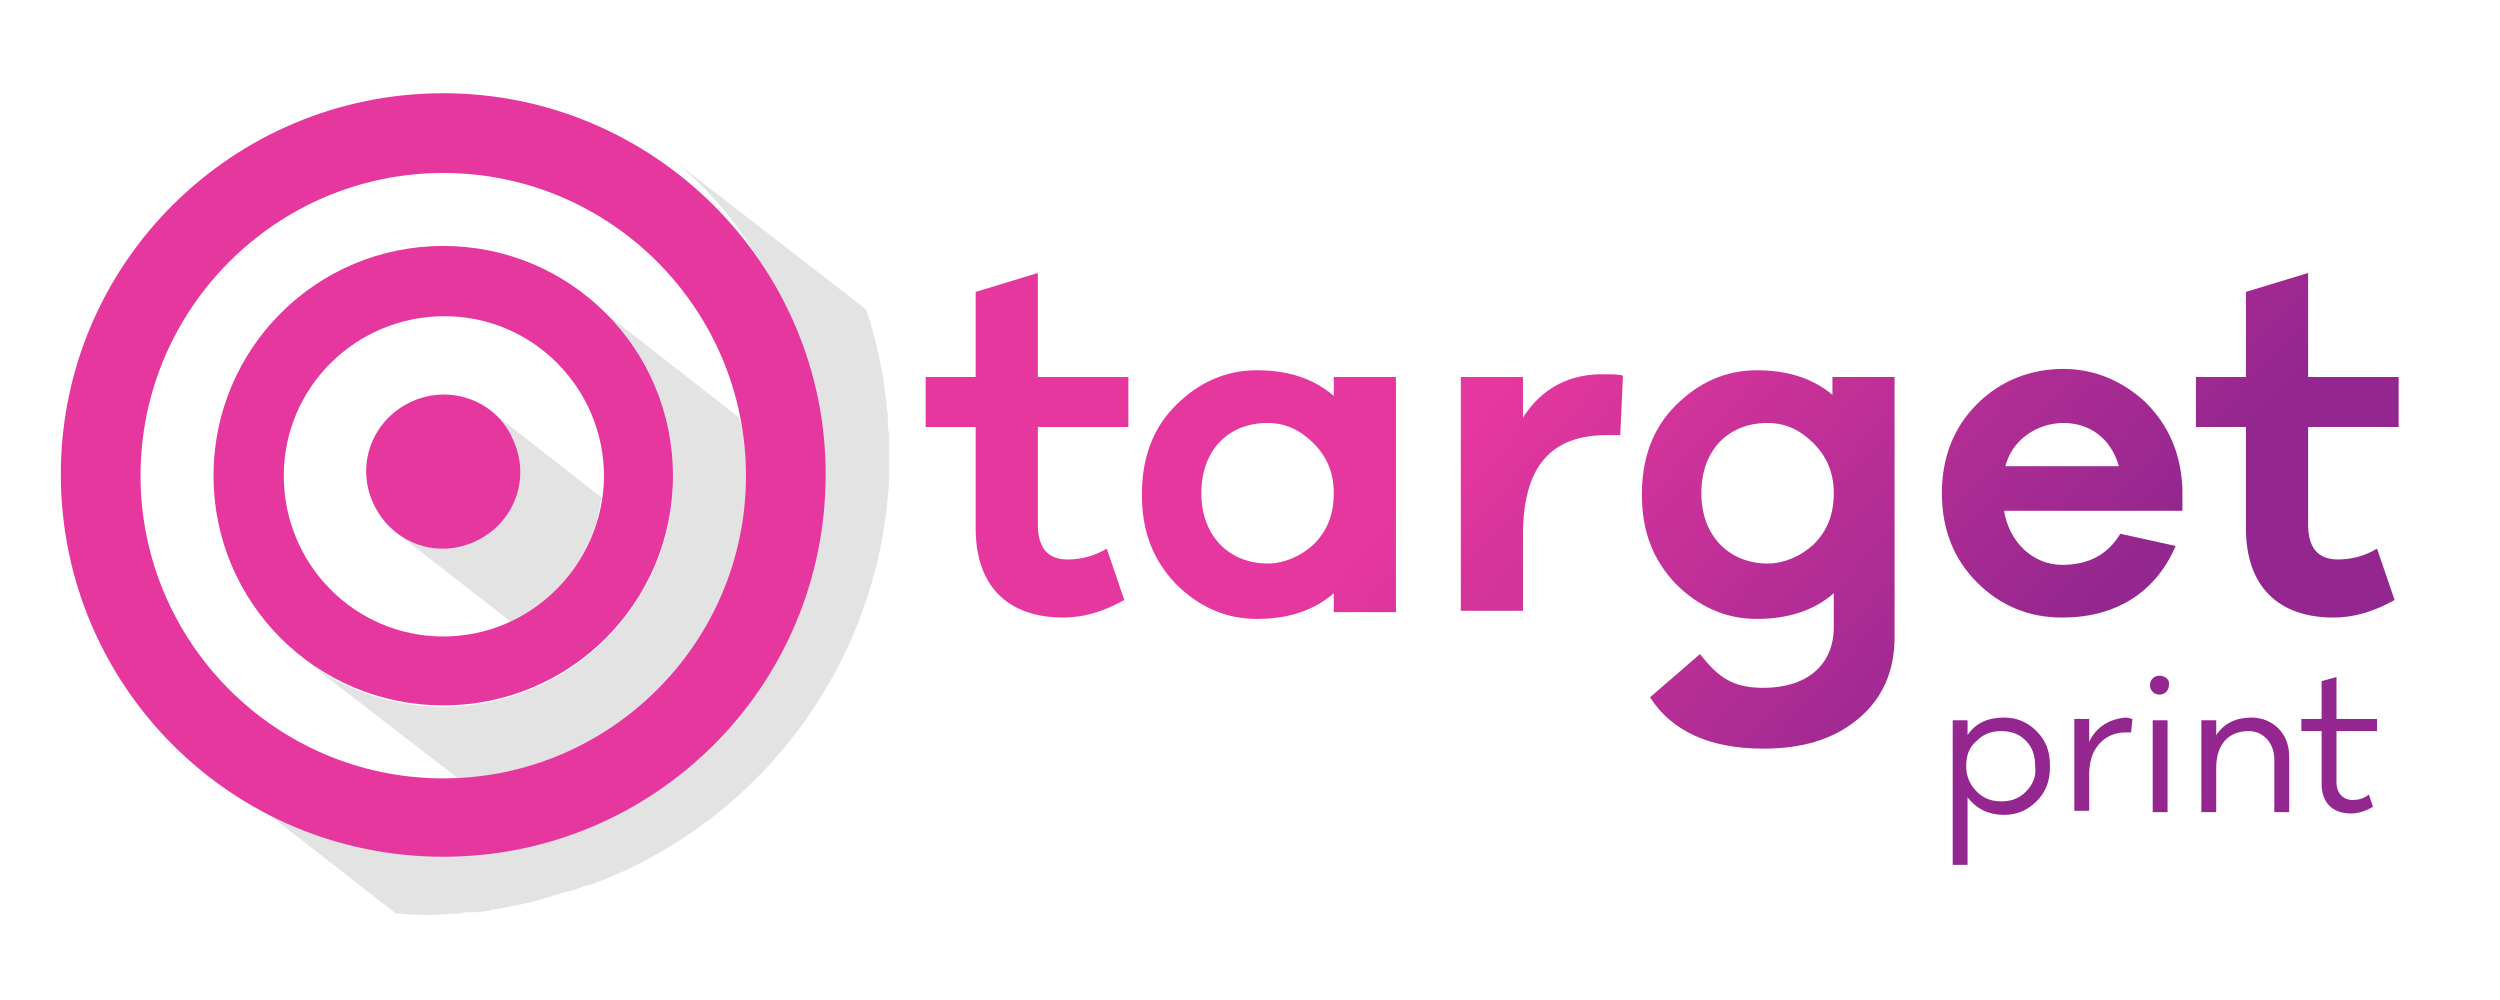 <?xml version="1.0" encoding="utf-8"?>
<!-- Generator: Adobe Illustrator 23.0.4, SVG Export Plug-In . SVG Version: 6.00 Build 0)  -->
<svg version="1.1" id="Layer_1" xmlns="http://www.w3.org/2000/svg" xmlns:xlink="http://www.w3.org/1999/xlink" x="0px" y="0px"
	 viewBox="0 0 185 74" style="enable-background:new 0 0 185 74;" xml:space="preserve">
<style type="text/css">
	.st0{opacity:0.11;}
	.st1{fill:url(#SVGID_1_);}
	.st2{fill:url(#SVGID_2_);}
	.st3{fill:url(#SVGID_3_);}
	.st4{fill:url(#SVGID_4_);}
	.st5{fill:url(#SVGID_5_);}
	.st6{fill:url(#SVGID_6_);}
	.st7{fill:url(#SVGID_7_);}
	.st8{fill:url(#SVGID_8_);}
	.st9{fill:url(#SVGID_9_);}
	.st10{fill:url(#SVGID_10_);}
	.st11{fill:url(#SVGID_11_);}
	.st12{fill:url(#SVGID_12_);}
	.st13{fill:url(#SVGID_13_);}
	.st14{fill:url(#SVGID_14_);}
	.st15{fill:url(#SVGID_15_);}
</style>
<path class="st0" d="M44.5,36.8c-0.5,4.1-3.1,7.5-6.7,9.2l-8.5-6.6l0,0c1,0.7,2.2,1.2,3.5,1.2c3.1,0,5.7-2.5,5.7-5.7
	c0-1.8-0.8-3.4-2.2-4.5l0,0L44.5,36.8z"/>
<path class="st0" d="M55.2,35.2c0,12-9.4,21.8-21.3,22.4l-11.4-8.8c2.8,2.2,6.4,3.5,10.3,3.5c9.4,0,17-7.6,17-17
	c0-5.2-2.3-9.8-6-12.9l10.9,8.5C55.1,32.2,55.2,33.7,55.2,35.2z"/>
<path class="st0" d="M65.8,33.7c0,0.1,0,0.3,0,0.4c0,0.4,0,0.9,0,1.3c-0.7,13.8-9.6,25.4-21.9,30c-0.1,0-0.3,0.1-0.4,0.1
	c-0.4,0.1-0.8,0.3-1.2,0.4c-0.1,0-0.3,0.1-0.4,0.1c-0.8,0.2-1.6,0.5-2.4,0.7c-0.3,0.1-0.5,0.1-0.8,0.2c-0.7,0.1-1.4,0.3-2.1,0.4
	c-0.1,0-0.3,0-0.4,0.1c-0.3,0-0.6,0.1-0.9,0.1c-0.1,0-0.3,0-0.4,0c-0.3,0-0.6,0-0.9,0.1c-0.7,0-1.5,0.1-2.2,0.1
	c-0.7,0-1.5,0-2.2-0.1c-0.1,0-0.2,0-0.3,0l-15.4-12l0,0c4.9,4,11.1,6.4,17.9,6.4C47.4,62,60,49.3,60.1,33.7
	c0-9.4-4.5-17.7-11.5-22.8l0,0l15.5,12c0.5,1.5,0.9,3.1,1.2,4.8c0.1,0.4,0.1,0.8,0.2,1.3c0,0.3,0.1,0.6,0.1,0.9
	c0,0.3,0.1,0.6,0.1,0.9c0,0.1,0,0.3,0,0.4c0,0.3,0,0.6,0.1,0.9C65.8,32.5,65.8,33.1,65.8,33.7z"/>
<g>
	<linearGradient id="SVGID_1_" gradientUnits="userSpaceOnUse" x1="72.702" y1="71.093" x2="105.212" y2="100.353">
		<stop  offset="0" style="stop-color:#E6379E"/>
		<stop  offset="1" style="stop-color:#93278F"/>
	</linearGradient>
	<path class="st1" d="M32.8,18.2c-9.4,0-17,7.6-17,17c0,9.4,7.6,17,17,17c9.4,0,17-7.6,17-17C49.8,25.8,42.2,18.2,32.8,18.2z
		 M32.8,47.1c-6.5,0-11.8-5.3-11.8-11.9c0-6.5,5.3-11.8,11.9-11.8c6.5,0,11.8,5.3,11.8,11.9C44.6,41.8,39.3,47.1,32.8,47.1z"/>
	<linearGradient id="SVGID_2_" gradientUnits="userSpaceOnUse" x1="72.84" y1="70.939" x2="105.351" y2="100.199">
		<stop  offset="0" style="stop-color:#E6379E"/>
		<stop  offset="1" style="stop-color:#93278F"/>
	</linearGradient>
	<path class="st2" d="M30.5,29.7c-2.9,1.3-4.2,4.6-2.9,7.5c1.3,2.9,4.6,4.2,7.5,2.9c2.9-1.3,4.2-4.6,2.9-7.5
		C36.8,29.7,33.4,28.4,30.5,29.7z"/>
	<linearGradient id="SVGID_3_" gradientUnits="userSpaceOnUse" x1="72.702" y1="71.093" x2="105.212" y2="100.353">
		<stop  offset="0" style="stop-color:#E6379E"/>
		<stop  offset="1" style="stop-color:#93278F"/>
	</linearGradient>
	<path class="st3" d="M32.8,6.9C17.2,6.9,4.5,19.5,4.5,35.1c0,15.6,12.6,28.3,28.3,28.3c15.6,0,28.3-12.6,28.3-28.3
		C61.1,19.6,48.4,6.9,32.8,6.9z M32.8,57.6c-12.4,0-22.4-10.1-22.4-22.4c0-12.4,10.1-22.4,22.4-22.4c12.4,0,22.4,10.1,22.4,22.4
		C55.2,47.6,45.1,57.6,32.8,57.6z"/>
	<linearGradient id="SVGID_4_" gradientUnits="userSpaceOnUse" x1="100.421" y1="40.294" x2="132.931" y2="69.554">
		<stop  offset="0" style="stop-color:#E6379E"/>
		<stop  offset="1" style="stop-color:#93278F"/>
	</linearGradient>
	<path class="st4" d="M98.7,29.3c-1.5-1.3-3.4-1.9-5.7-1.9c-2.3,0-4.3,0.9-6,2.6c-1.7,1.7-2.5,3.9-2.5,6.6s0.8,4.8,2.5,6.6
		c1.7,1.7,3.7,2.6,6,2.6c2.3,0,4.2-0.6,5.7-1.9v1.4h4.6V27.9h-4.6V29.3z M97.2,40.3c-1,0.9-2.2,1.4-3.4,1.4c-2.8,0-4.9-2-4.9-5.2
		s2-5.2,4.9-5.2c1.3,0,2.4,0.5,3.4,1.5c1,1,1.5,2.2,1.5,3.7C98.7,38.1,98.2,39.3,97.2,40.3z"/>
	<linearGradient id="SVGID_5_" gradientUnits="userSpaceOnUse" x1="108.442" y1="31.382" x2="140.952" y2="60.642">
		<stop  offset="0" style="stop-color:#E6379E"/>
		<stop  offset="1" style="stop-color:#93278F"/>
	</linearGradient>
	<path class="st5" d="M112.7,30.9v-3h-4.6v17.3h4.6v-5.6c0-5,2-7.4,6.2-7.4h1l0.2-4.4c-0.3-0.1-0.7-0.1-1.2-0.1
		C116.2,27.6,114.1,28.7,112.7,30.9z"/>
	<linearGradient id="SVGID_6_" gradientUnits="userSpaceOnUse" x1="114.395" y1="24.768" x2="146.905" y2="54.027">
		<stop  offset="0" style="stop-color:#E6379E"/>
		<stop  offset="1" style="stop-color:#93278F"/>
	</linearGradient>
	<path class="st6" d="M135.7,29.3c-1.5-1.3-3.4-1.9-5.7-1.9c-2.3,0-4.3,0.9-6,2.6c-1.7,1.7-2.5,3.9-2.5,6.6s0.8,4.8,2.5,6.6
		c1.7,1.7,3.7,2.6,6,2.6c2.3,0,4.2-0.6,5.7-1.9v2.5c0,2.9-2.1,4.5-5.2,4.5c-2.2,0-3.3-0.7-4.7-2.5l-3.7,3.2c1.6,2.5,4.4,3.8,8.4,3.8
		c2.9,0,5.2-0.7,7-2.2c1.8-1.5,2.7-3.5,2.7-6.1V27.9h-4.6V29.3z M134.2,40.3c-1,0.9-2.2,1.4-3.4,1.4c-2.8,0-4.9-2-4.9-5.2
		s2-5.2,4.9-5.2c1.3,0,2.4,0.5,3.4,1.5c1,1,1.5,2.2,1.5,3.7C135.7,38.1,135.2,39.3,134.2,40.3z"/>
	<linearGradient id="SVGID_7_" gradientUnits="userSpaceOnUse" x1="125.623" y1="12.291" x2="158.134" y2="41.551">
		<stop  offset="0" style="stop-color:#E6379E"/>
		<stop  offset="1" style="stop-color:#93278F"/>
	</linearGradient>
	<path class="st7" d="M152.7,27.3c-2.5,0-4.7,0.9-6.4,2.6c-1.7,1.7-2.6,3.9-2.6,6.6c0,2.7,0.9,4.9,2.6,6.6c1.7,1.7,3.8,2.6,6.3,2.6
		c3.9,0,6.9-1.8,8.4-5.3l-4.1-0.9c-0.9,1.5-2.3,2.3-4.3,2.3c-2.1,0-3.9-1.6-4.3-4h13.2v-1.6c-0.1-2.6-1-4.7-2.7-6.4
		C157.1,28.2,155,27.3,152.7,27.3z M148.4,34.5c0.5-2,2.4-3.2,4.3-3.2c1.9,0,3.5,1.1,4.1,3.2H148.4z"/>
	<linearGradient id="SVGID_8_" gradientUnits="userSpaceOnUse" x1="135.337" y1="1.499" x2="167.848" y2="30.758">
		<stop  offset="0" style="stop-color:#E6379E"/>
		<stop  offset="1" style="stop-color:#93278F"/>
	</linearGradient>
	<path class="st8" d="M177.5,31.6v-3.7h-6.7v-7.7l-4.6,1.4v6.3h-3.7v3.7h3.7v7.5c0,4.2,2.3,6.6,6.5,6.6c1.4,0,2.9-0.4,4.5-1.3
		l-1.3-3.8c-1,0.6-2,0.8-2.9,0.8c-1.5,0-2.2-0.9-2.2-2.6v-7.2H177.5z"/>
	<linearGradient id="SVGID_9_" gradientUnits="userSpaceOnUse" x1="112.208" y1="27.198" x2="144.718" y2="56.457">
		<stop  offset="0" style="stop-color:#E6379E"/>
		<stop  offset="1" style="stop-color:#93278F"/>
	</linearGradient>
	<path class="st9" d="M148.3,53.1c-1.2,0-2.1,0.4-2.7,1.3v-1.1h-1.1V64h1.1v-5c0.6,0.8,1.5,1.3,2.7,1.3c0.9,0,1.7-0.3,2.4-1
		c0.7-0.7,1-1.5,1-2.6c0-1.1-0.3-1.9-1-2.6C150,53.4,149.2,53.1,148.3,53.1z M149.9,58.6c-0.5,0.5-1.1,0.7-1.8,0.7
		c-0.7,0-1.3-0.2-1.8-0.7c-0.5-0.5-0.8-1.1-0.8-1.9c0-0.8,0.2-1.4,0.8-1.9c0.5-0.5,1.1-0.7,1.8-0.7c0.7,0,1.3,0.2,1.8,0.7
		c0.5,0.5,0.7,1.1,0.7,1.9C150.7,57.5,150.4,58.1,149.9,58.6z"/>
	<linearGradient id="SVGID_10_" gradientUnits="userSpaceOnUse" x1="116.99" y1="21.884" x2="149.501" y2="51.143">
		<stop  offset="0" style="stop-color:#E6379E"/>
		<stop  offset="1" style="stop-color:#93278F"/>
	</linearGradient>
	<path class="st10" d="M154.6,54.9v-1.7h-1.1v6.8h1.1v-2.6c0-1,0.2-1.7,0.7-2.3c0.5-0.6,1.2-0.9,2-0.9c0.2,0,0.3,0,0.4,0l0.1-1
		c-0.1,0-0.3-0.1-0.5-0.1C156.1,53.2,155.1,53.8,154.6,54.9z"/>
	<linearGradient id="SVGID_11_" gradientUnits="userSpaceOnUse" x1="121.834" y1="16.502" x2="154.344" y2="45.762">
		<stop  offset="0" style="stop-color:#E6379E"/>
		<stop  offset="1" style="stop-color:#93278F"/>
	</linearGradient>
	<path class="st11" d="M159.8,50c-0.4,0-0.7,0.3-0.7,0.7c0,0.4,0.3,0.7,0.7,0.7c0.4,0,0.7-0.3,0.7-0.7C160.6,50.3,160.2,50,159.8,50
		z"/>
	<linearGradient id="SVGID_12_" gradientUnits="userSpaceOnUse" x1="118.868" y1="19.798" x2="151.378" y2="49.057">
		<stop  offset="0" style="stop-color:#E6379E"/>
		<stop  offset="1" style="stop-color:#93278F"/>
	</linearGradient>
	<rect x="159.3" y="53.3" class="st12" width="1.1" height="6.8"/>
	<linearGradient id="SVGID_13_" gradientUnits="userSpaceOnUse" x1="121.351" y1="17.039" x2="153.862" y2="46.298">
		<stop  offset="0" style="stop-color:#E6379E"/>
		<stop  offset="1" style="stop-color:#93278F"/>
	</linearGradient>
	<path class="st13" d="M166.6,53.1c-1.1,0-2,0.4-2.6,1.3v-1.1h-1.1v6.8h1.1v-3.3c0-1.7,0.9-2.7,2.4-2.7c1.1,0,1.9,0.9,1.9,2.1v3.9
		h1.1V56c0-0.9-0.3-1.6-0.8-2.1C168.1,53.4,167.4,53.1,166.6,53.1z"/>
	<linearGradient id="SVGID_14_" gradientUnits="userSpaceOnUse" x1="125.494" y1="12.435" x2="158.005" y2="41.694">
		<stop  offset="0" style="stop-color:#E6379E"/>
		<stop  offset="1" style="stop-color:#93278F"/>
	</linearGradient>
	<path class="st14" d="M172.9,50.1l-1.1,0.3v2.8h-1.5v0.9h1.5V58c0,1.4,0.8,2.2,2.2,2.2c0.5,0,1.1-0.2,1.6-0.5l-0.3-0.9
		c-0.4,0.3-0.8,0.4-1.2,0.4c-0.7,0-1.2-0.5-1.2-1.3v-3.8h3v-0.9h-3V50.1z"/>
	<linearGradient id="SVGID_15_" gradientUnits="userSpaceOnUse" x1="93.271" y1="48.239" x2="125.781" y2="77.499">
		<stop  offset="0" style="stop-color:#E6379E"/>
		<stop  offset="1" style="stop-color:#93278F"/>
	</linearGradient>
	<path class="st15" d="M76.8,20.2l-4.6,1.4v6.3h-3.7v3.7h3.7v7.5c0,4.2,2.3,6.6,6.5,6.6c1.4,0,2.9-0.4,4.5-1.3l-1.3-3.8
		c-1,0.6-2,0.8-2.9,0.8c-1.5,0-2.2-0.9-2.2-2.6v-7.2h6.7v-3.7h-6.7V20.2z"/>
</g>
</svg>
